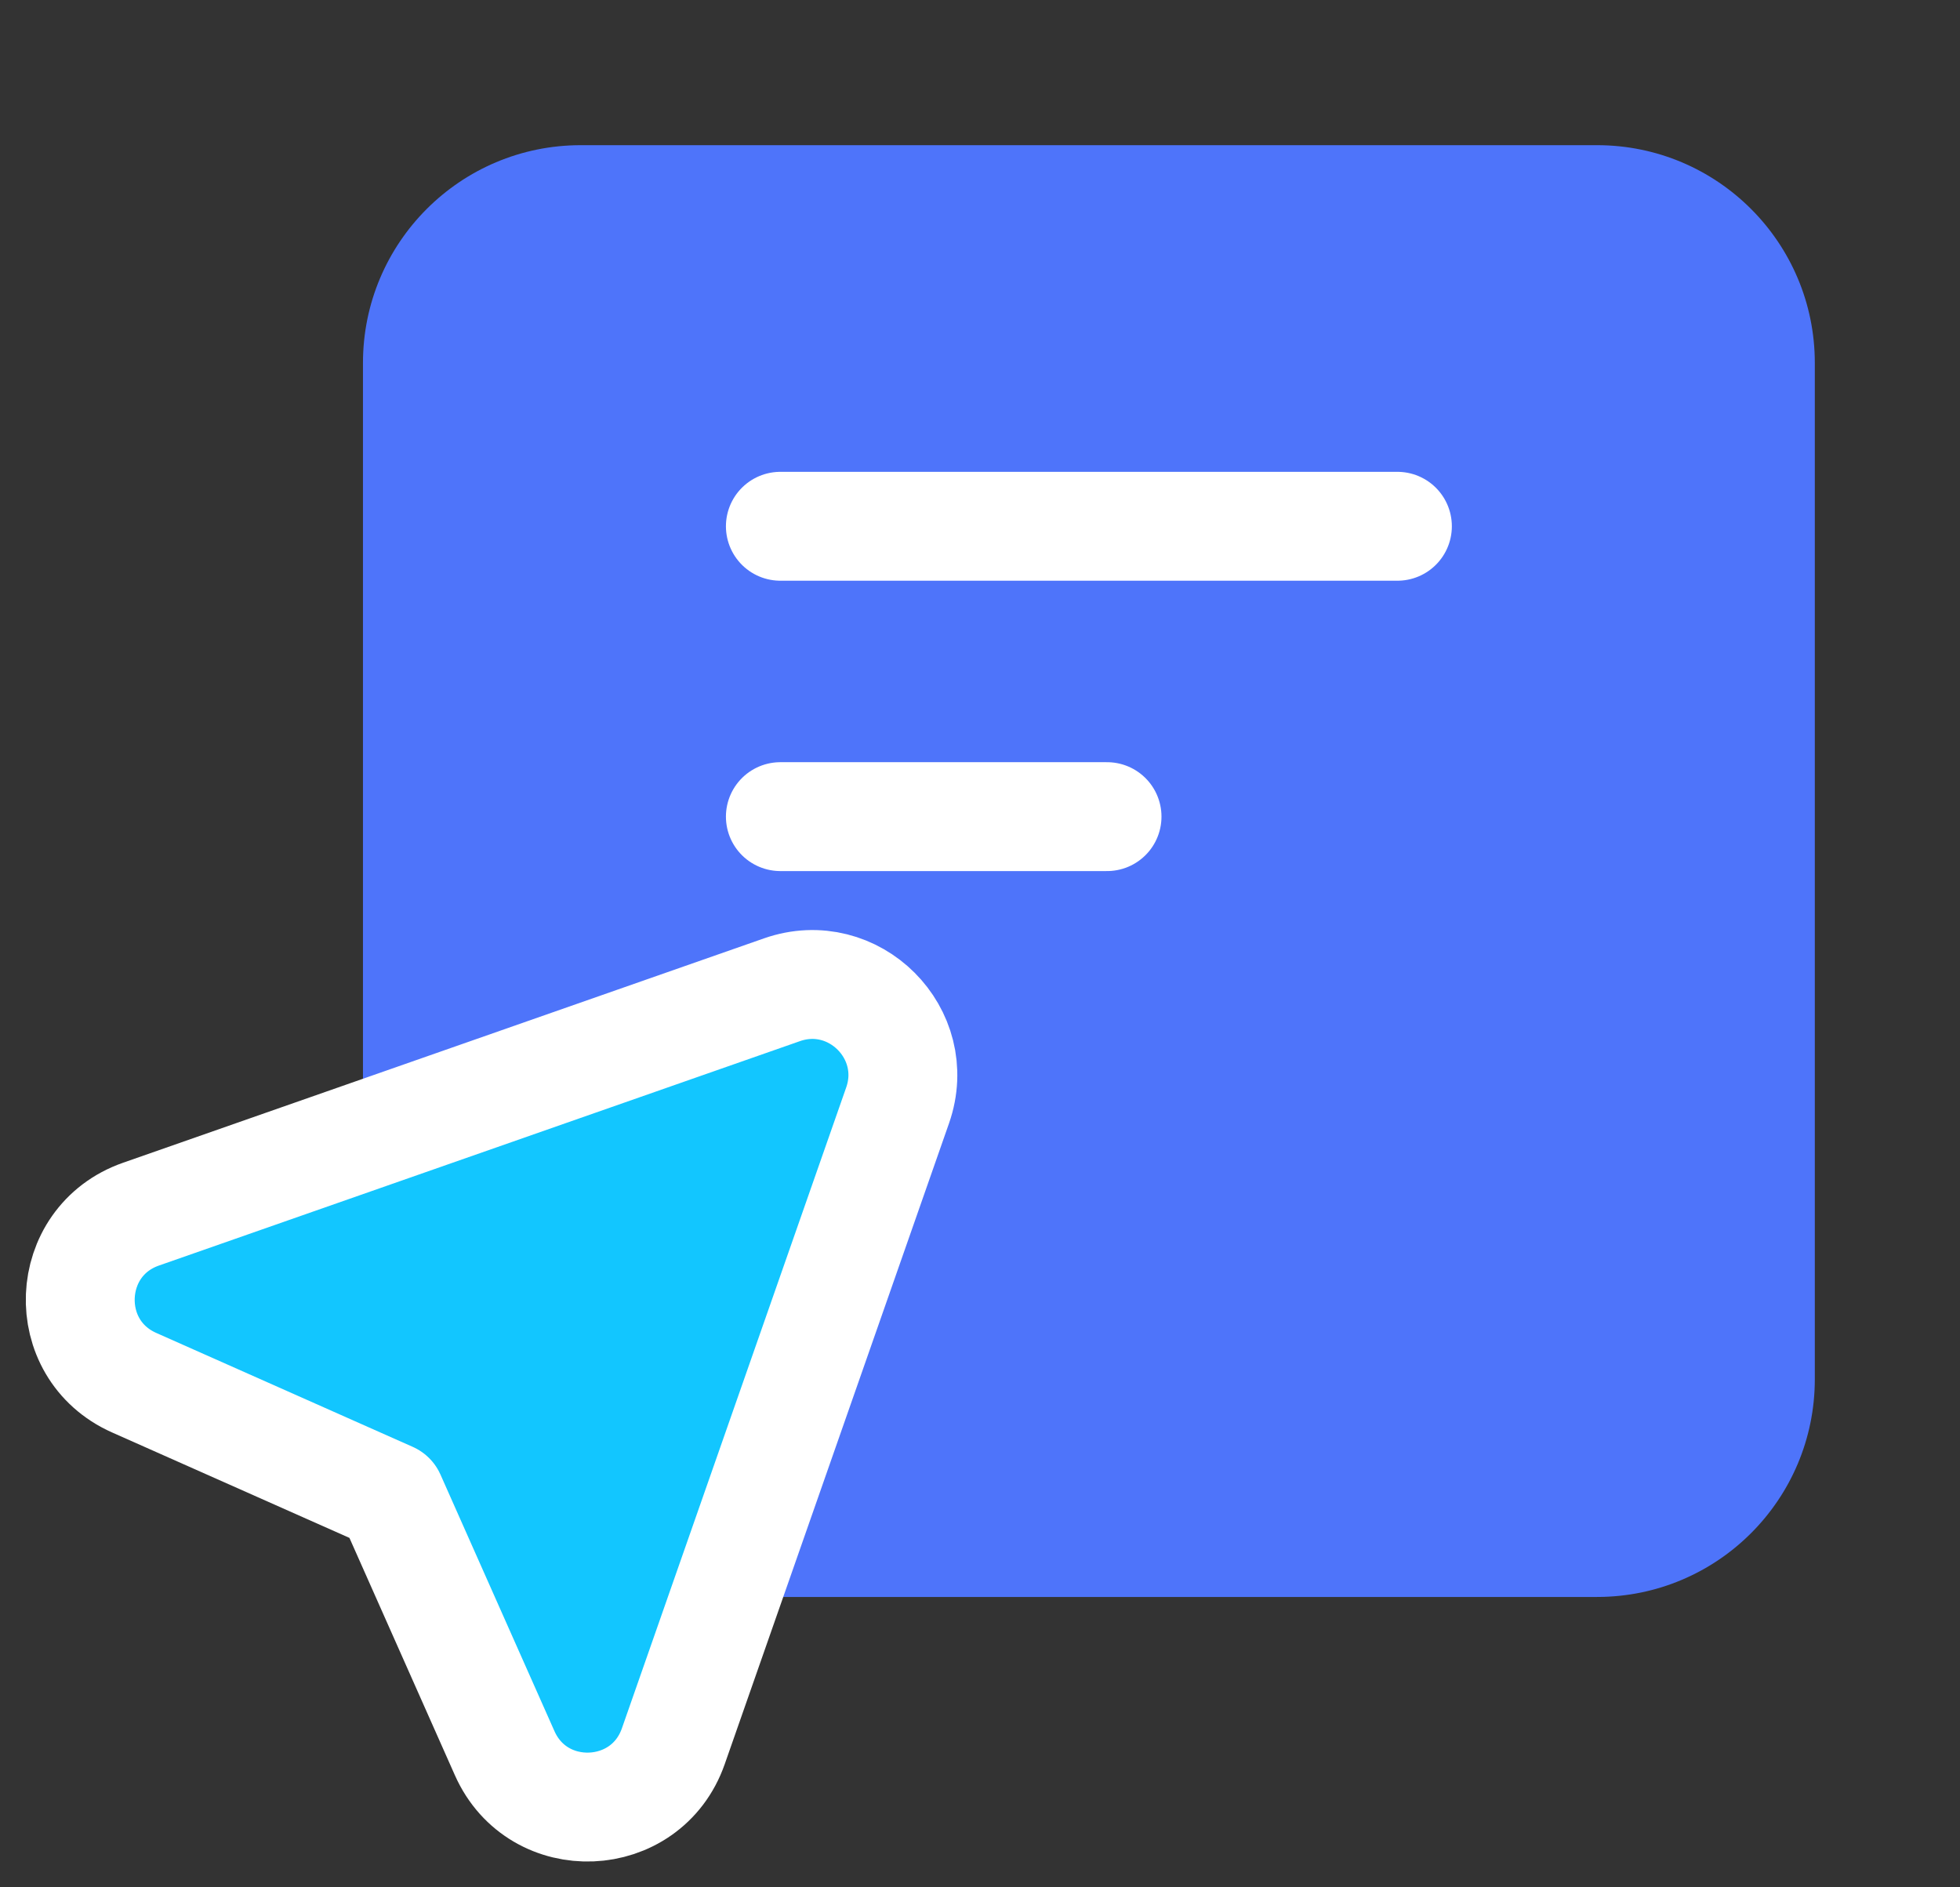 <svg width="27" height="26" viewBox="0 0 27 26" fill="none" xmlns="http://www.w3.org/2000/svg">
<rect x="0" y="0" width="27" height="26" fill="#333333" stroke="none"/>
<path d="M22 2H8C6.343 2 5 3.343 5 5V14V19C5 20.657 6.343 22 8 22H13H22C23.657 22 25 20.657 25 19V5C25 3.343 23.657 2 22 2Z" fill="#4E74FA"/>
<line x1="10.75" y1="11.25" x2="15.25" y2="11.25" stroke="white" stroke-width="1.5" stroke-linecap="round"/>
<line x1="10.75" y1="7.25" x2="19.25" y2="7.25" stroke="white" stroke-width="1.5" stroke-linecap="round"/>
<path d="M9.275 24.057L12.365 15.228C12.711 14.239 11.761 13.289 10.772 13.635L1.943 16.726C0.874 17.099 0.813 18.588 1.848 19.048L5.382 20.618L6.952 24.152C7.412 25.187 8.901 25.126 9.275 24.057Z" fill="#12C6FF" stroke="white" stroke-width="1.5" stroke-linecap="round" stroke-linejoin="round"/>
</svg>
